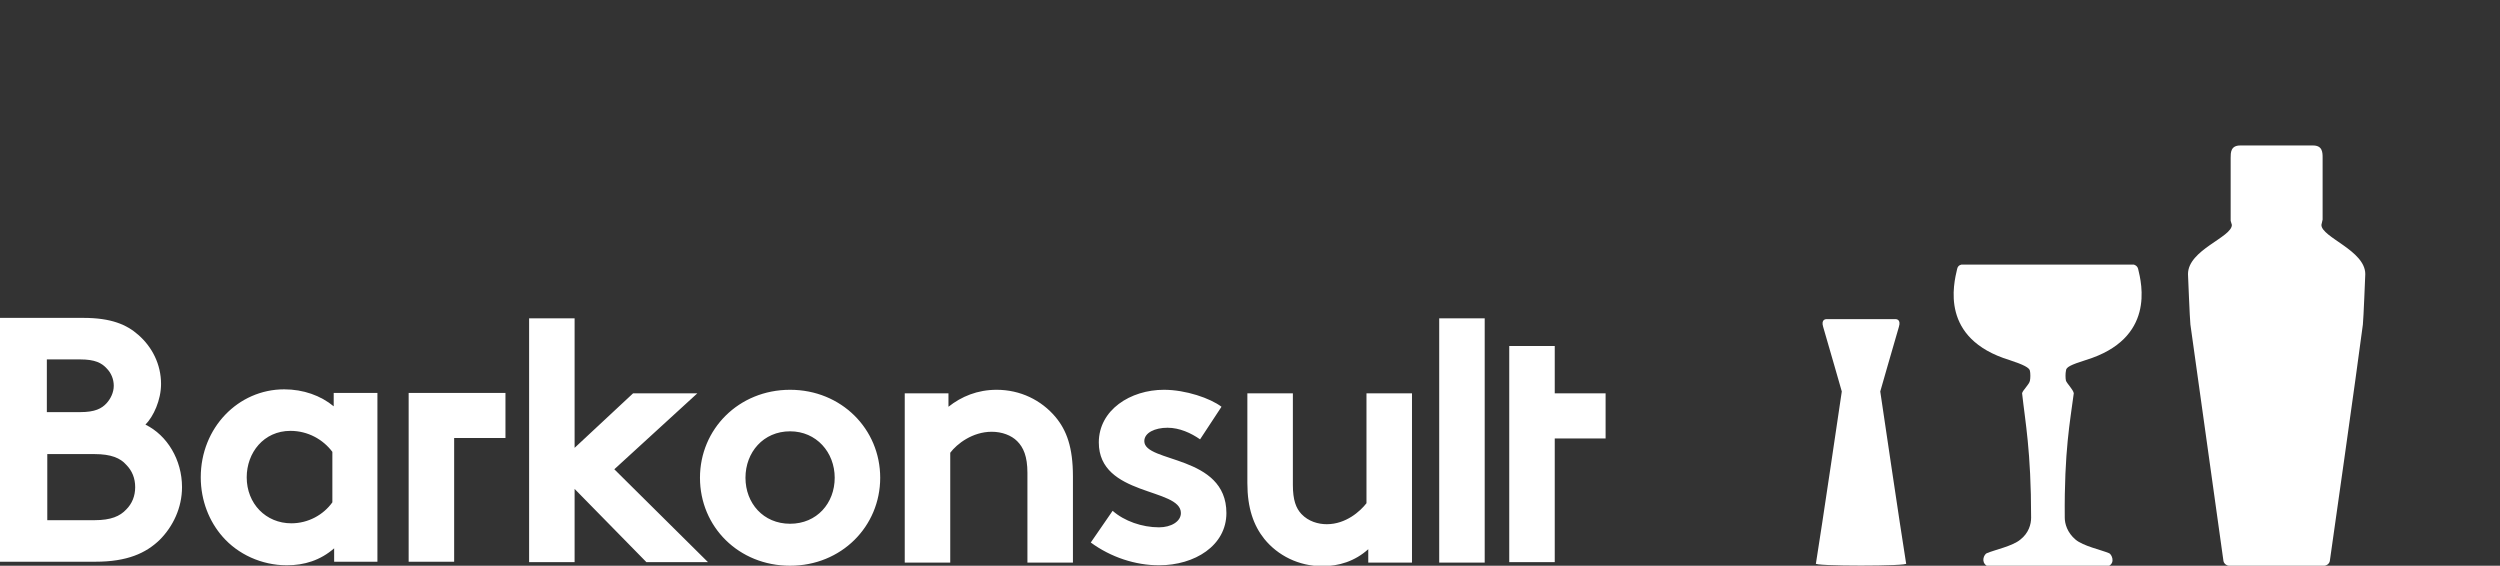 <svg width="464" height="105" viewBox="0 0 464 105" fill="none" xmlns="http://www.w3.org/2000/svg">
<rect x="0" y="0" width="464" height="105" fill="#333333" stroke="none"/>
<g clip-path="url(#clip0_925_12854)">
<path d="M17.554 96.546C20.617 96.546 22.273 95.8 23.433 94.557C24.509 93.479 25.089 92.07 25.089 90.413C25.089 88.755 24.509 87.346 23.433 86.269C22.356 85.025 20.617 84.279 17.554 84.279H8.777V96.546H17.554ZM8.777 76.488H14.904C17.637 76.488 18.879 75.825 19.789 74.831C20.535 74.002 21.114 72.841 21.114 71.598C21.114 70.355 20.617 69.195 19.789 68.366C18.879 67.371 17.637 66.708 14.904 66.708H8.694V76.488H8.777ZM15.484 59C20.617 59 23.515 60.243 25.668 62.15C28.235 64.387 29.891 67.62 29.891 71.267C29.891 74.251 28.483 77.317 26.993 78.809C31.05 80.798 33.783 85.357 33.783 90.413C33.783 94.225 32.127 97.706 29.643 100.193C27.076 102.679 23.598 104.254 17.719 104.254H0V59H15.484ZM61.687 83.865C59.948 81.544 57.133 79.969 53.903 79.969C48.935 79.969 45.789 84.031 45.789 88.589C45.789 93.479 49.349 97.126 54.069 97.126C57.215 97.126 60.031 95.551 61.687 93.231V83.865ZM70.132 104.254H62.018V101.768C59.451 104.005 56.47 104.917 53.241 104.917C48.521 104.917 44.133 102.845 41.318 99.613C38.834 96.795 37.26 92.899 37.26 88.589C37.26 79.389 44.216 72.261 52.744 72.261C56.304 72.261 59.534 73.422 61.935 75.411V72.924H70.049V104.254H70.132ZM114.017 87.097L131.405 104.337H119.978L106.647 90.744V104.337H98.202V59.083H106.647V83.119L117.494 73.007H129.418" fill="white"/>
<path d="M146.64 97.209C151.608 97.209 154.92 93.396 154.92 88.672C154.92 83.948 151.526 80.052 146.64 80.052C141.672 80.052 138.36 83.948 138.36 88.672C138.36 93.396 141.672 97.209 146.64 97.209V97.209ZM146.64 72.344C156.162 72.344 163.366 79.638 163.366 88.672C163.366 97.706 156.162 105 146.64 105C137.118 105 129.915 97.789 129.915 88.672C129.915 79.638 137.118 72.344 146.64 72.344V72.344ZM167.92 104.337V73.007H176.035V75.494C178.436 73.587 181.417 72.344 184.977 72.344C189.366 72.344 193.257 74.251 195.907 77.4C197.977 79.886 199.136 83.036 199.136 88.423V104.42H190.69V87.76C190.69 84.694 189.945 83.036 188.786 81.876C187.71 80.798 185.971 80.135 184.066 80.135C180.506 80.135 177.608 82.373 176.366 84.031V104.42H167.92V104.337ZM206.505 94.805C208.658 96.712 211.97 97.872 215.117 97.872C217.352 97.872 219.174 96.795 219.174 95.22C219.174 90.496 203.939 92.153 203.939 82.124C203.939 76.074 209.817 72.344 216.027 72.344C220.085 72.344 224.639 73.919 226.709 75.494L222.734 81.544C221.078 80.384 218.925 79.389 216.69 79.389C214.371 79.389 212.384 80.301 212.384 81.876C212.384 85.937 227.62 84.362 227.62 95.22C227.62 101.27 221.741 104.917 215.117 104.917C210.728 104.917 206.174 103.425 202.448 100.69L206.505 94.805V94.805ZM262.065 73.007V104.42H253.95V101.933C251.466 104.171 248.485 105.083 245.422 105.083C241.033 105.083 237.142 103.094 234.658 100.027C232.67 97.54 231.511 94.308 231.511 89.667V73.007H239.957V89.998C239.957 92.816 240.536 94.308 241.53 95.386C242.855 96.795 244.676 97.292 246.25 97.292C249.81 97.292 252.46 94.888 253.619 93.396V73.007H262.065V73.007ZM267.116 59.083H275.561V104.42H267.116V59.083ZM93.814 72.924H75.846V104.254H84.291V81.296H93.814V72.924ZM288.561 73.007V64.222H280.115V104.337H288.561V81.378H298V73.007" fill="white"/>
</g>
<g clip-path="url(#clip1_925_12854)">
<path d="M432.418 104.122C432.308 104.671 431.748 105.003 431.414 105.003H413.677C413.343 105.003 412.783 104.674 412.673 104.122C412.673 104.122 407.652 68.147 406.538 60.225C406.428 59.343 406.091 50.875 406.091 50.875C406.091 46.364 414.234 44.055 414.234 41.742L414.01 40.972V29.309C414.01 28.319 414.01 27 415.795 27H429.292C431.077 27 431.077 28.319 431.077 29.309V40.752L430.854 41.742C430.854 44.051 438.997 46.473 438.997 50.875C438.997 50.875 438.663 59.346 438.55 60.225C437.545 68.147 432.415 104.122 432.415 104.122" fill="white"/>
<path d="M387.126 66.824C400.066 62.863 397.501 52.632 396.83 49.881C396.72 49.44 396.383 49.22 396.05 49.111H364.034C363.587 49.22 363.364 49.44 363.254 49.881C362.583 52.74 360.018 62.863 372.958 66.824C375.637 67.706 376.641 68.255 376.751 68.805C376.861 69.246 376.861 70.236 376.751 70.673C376.641 71.335 375.413 72.433 375.3 72.983C375.857 78.154 376.975 83.655 376.975 96.088C376.975 97.298 376.528 98.947 374.966 100.157C373.515 101.368 370.279 102.026 368.718 102.687C368.271 102.908 367.604 104.227 368.718 104.997H391.476C392.59 104.335 391.923 102.908 391.476 102.687C389.915 102.026 386.679 101.368 385.228 100.157C383.667 98.838 383.22 97.186 383.22 96.088C383.109 83.655 384.224 78.154 384.894 72.983C384.784 72.322 383.667 71.223 383.443 70.673C383.333 70.232 383.333 69.242 383.443 68.805C383.443 68.143 384.337 67.706 387.126 66.824" fill="white"/>
<path d="M353.773 104.562C352.769 98.4 348.976 72.657 348.976 72.657C348.976 72.657 351.431 64.077 352.435 60.666C352.882 59.234 351.878 59.234 351.878 59.234H338.935C338.935 59.234 337.931 59.234 338.378 60.666C339.382 64.077 341.837 72.657 341.837 72.657C341.837 72.657 338.044 98.4 337.04 104.562C336.036 105.112 354.777 105.112 353.773 104.562" fill="white"/>
</g>
<defs>
<clipPath id="clip0_925_12854">
<rect width="298" height="46" fill="white" transform="translate(0 59)"/>
</clipPath>
<clipPath id="clip1_925_12854">
<rect width="102" height="78" fill="white" transform="translate(337 27)"/>
</clipPath>
</defs>
</svg>
